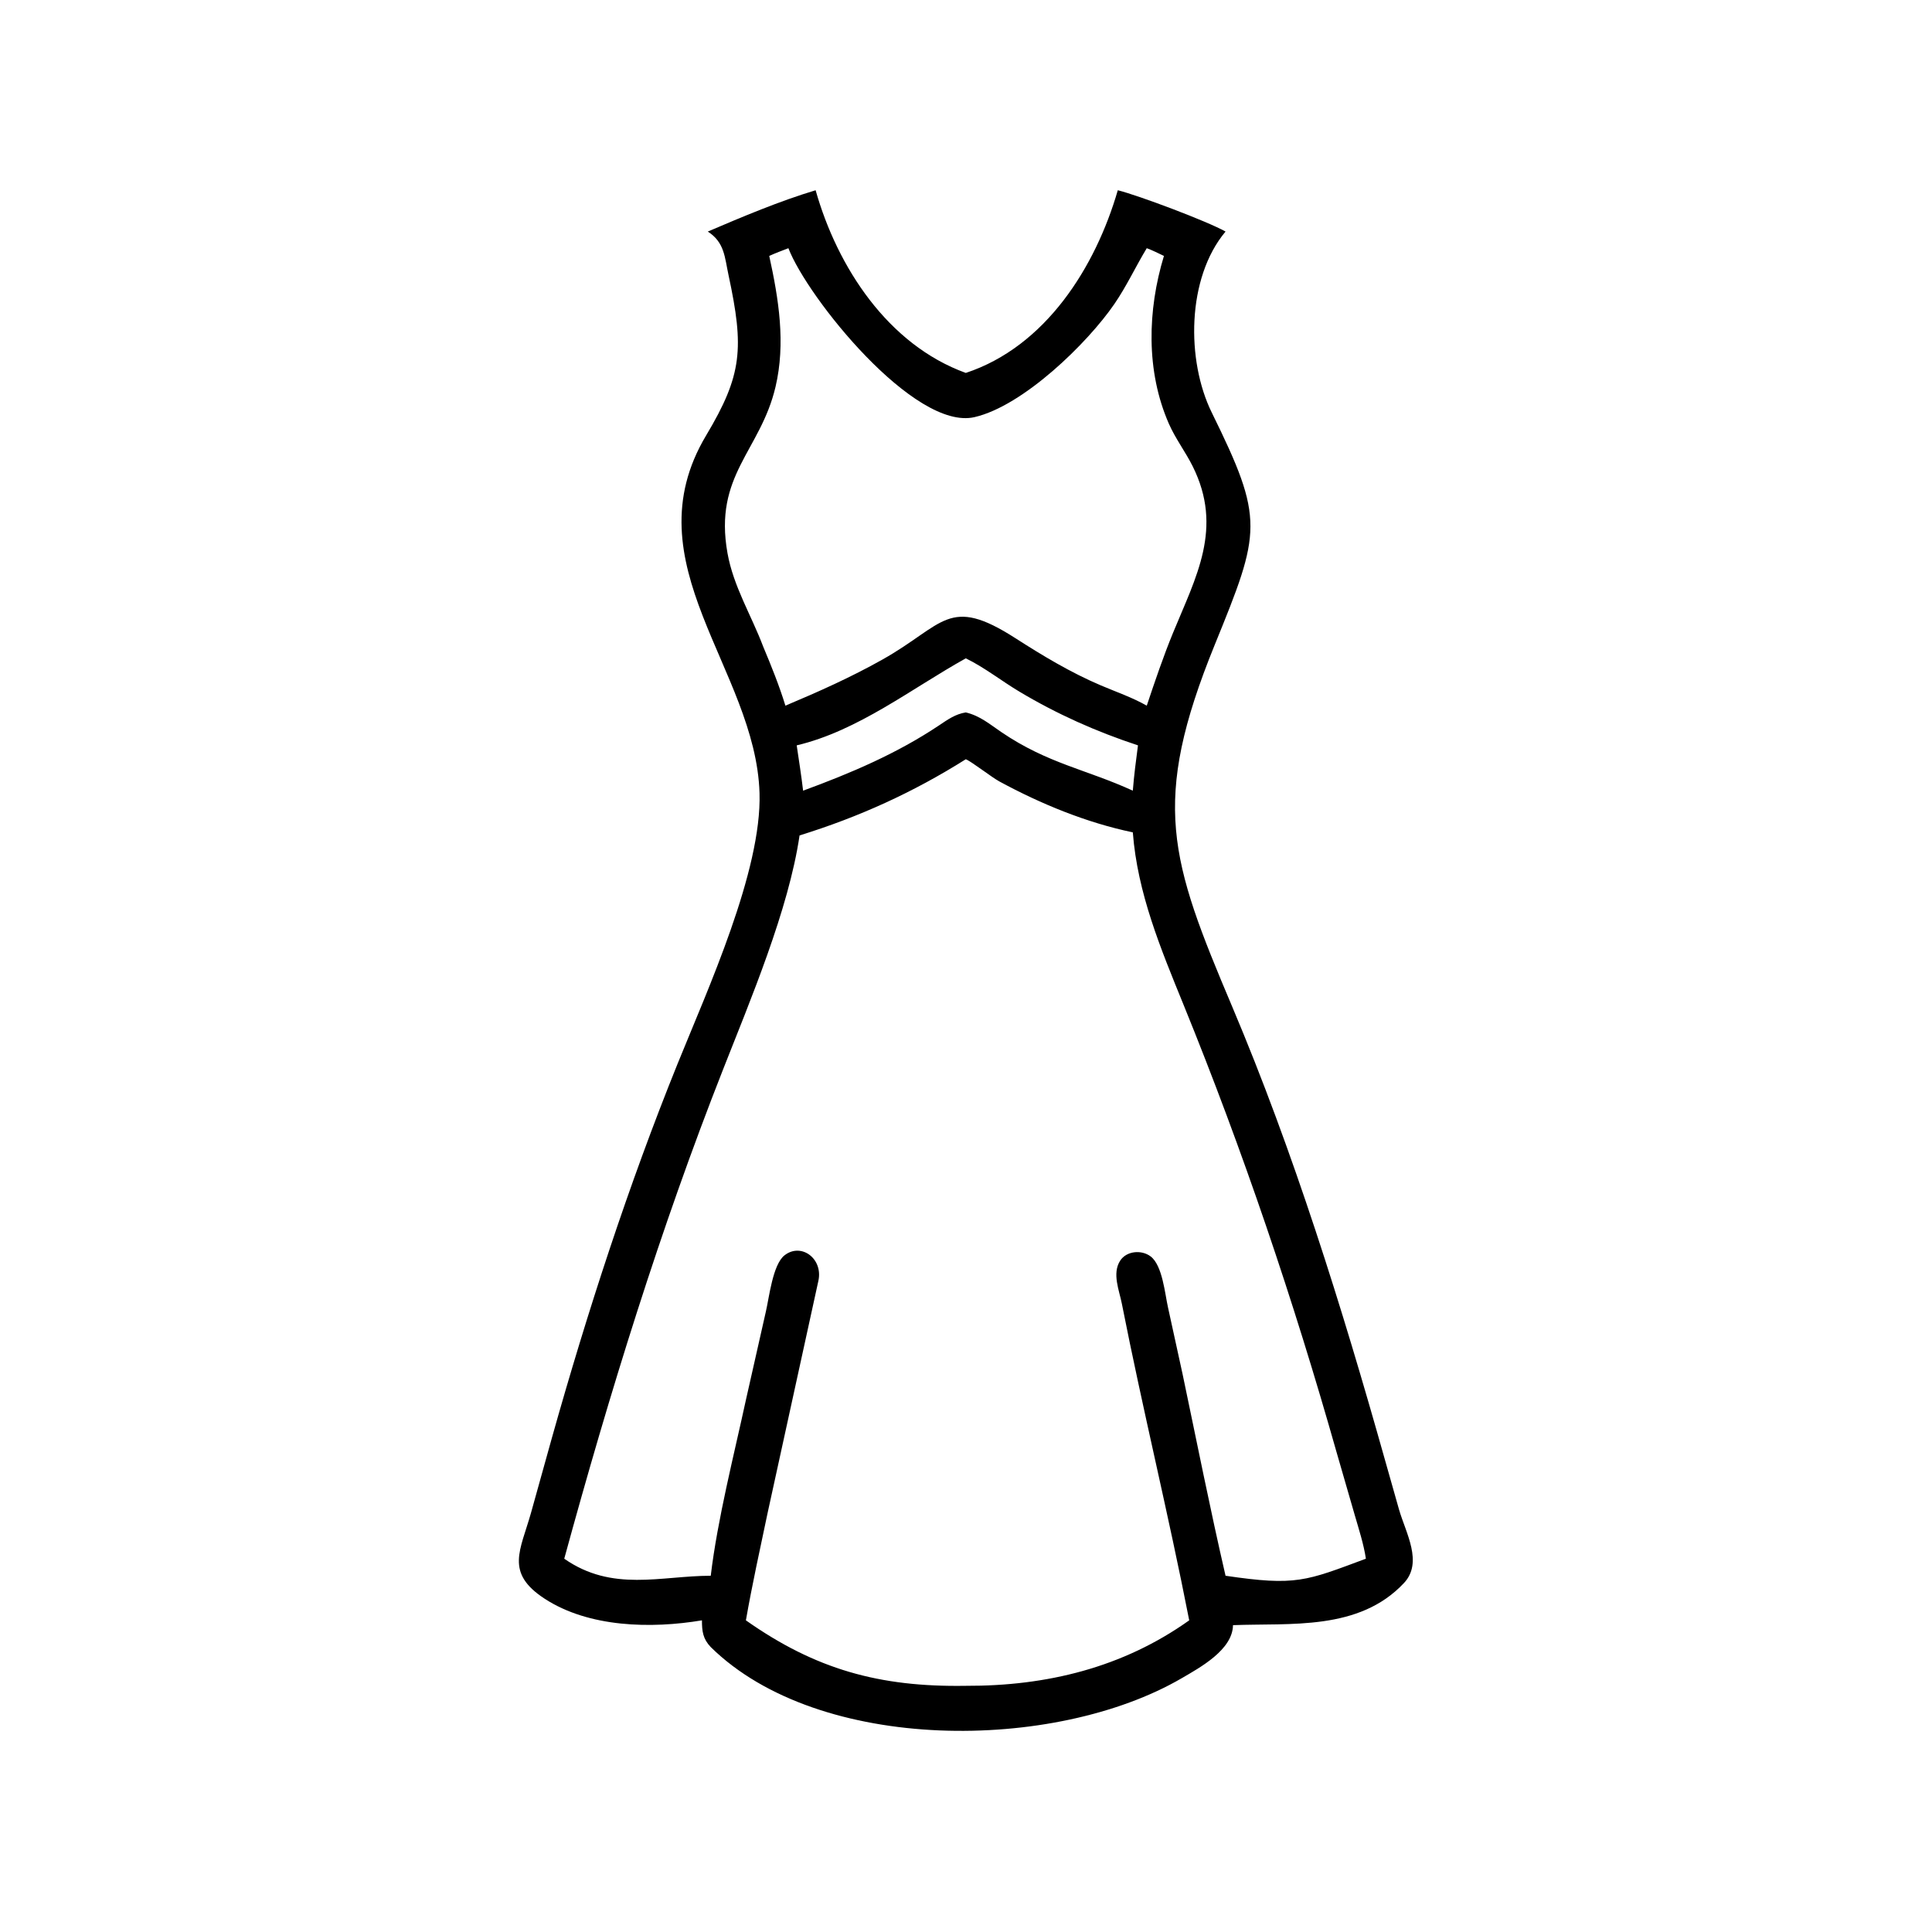 <svg xmlns="http://www.w3.org/2000/svg" width="1024" height="1024" id="dress">
  <path d="M255.947 98.831C277.086 91.837 290.298 70.862 296.229 50.418C301.631 51.759 319.851 58.593 324.781 61.363C314.46 73.686 314.355 95.565 321.129 109.331C335.162 137.85 334.16 140.809 321.929 170.855C304.888 212.718 310.032 227.75 326.541 266.763C342.815 305.222 355.688 346.592 366.974 386.694L370.792 400.168C372.58 406.277 377.17 414.067 372.07 419.513C360.145 432.25 341.967 430.081 326.757 430.685C326.665 437.215 318.037 441.907 313.168 444.742C279.469 464.365 217.071 464.756 188.357 436.493C186.268 434.304 186.023 432.291 186.023 429.407C172.553 431.664 156.068 431.314 144.343 423.678C133.73 416.765 137.936 410.88 140.749 400.823L146.26 381.043C155.627 347.713 166.563 314.07 179.561 281.925C187.529 262.22 201.906 230.801 201.283 210.172C200.293 177.368 166.828 149.374 187.135 115.392C196.725 99.344 197.233 92.301 193.069 72.916C192.037 68.11 192.016 64.235 187.576 61.363C196.779 57.43 206.551 53.305 216.148 50.418C221.903 70.775 235.292 91.341 255.947 98.831ZM303.903 65.775C300.935 70.678 298.581 75.811 295.32 80.564C288.222 90.915 271.171 107.571 258.252 110.545C242.346 114.207 213.977 78.899 208.933 65.775C207.238 66.437 205.509 67.061 203.857 67.824C206.359 79.244 208.251 90.929 205.521 102.526C201.514 119.548 189.076 125.876 192.796 146.613C194.382 155.453 199.129 163.074 202.255 171.361C204.395 176.456 206.519 181.725 208.141 187.009C216.942 183.304 225.528 179.474 233.858 174.788C250.316 165.531 251.293 157.69 269.125 169.147C276.379 173.808 283.806 178.265 291.758 181.647C295.828 183.377 300.051 184.818 303.903 187.009C306.074 180.537 308.266 174.039 310.859 167.722C316.957 152.863 324.244 139.979 316.079 123.585C314.148 119.71 311.513 116.276 309.763 112.291C303.64 98.339 304.09 82.184 308.456 67.824C306.959 67.119 305.458 66.342 303.903 65.775ZM255.947 174.462C241.553 182.478 227.389 193.688 211.135 197.528C211.724 201.524 212.359 205.524 212.832 209.535C225.404 204.924 237.665 199.718 248.845 192.242C251.106 190.729 253.185 189.227 255.947 188.798C259.722 189.695 262.28 191.925 265.446 194.067C277.749 202.395 287.861 203.881 300.209 209.535C300.523 205.514 301.05 201.525 301.573 197.528C290.504 193.878 280.198 189.29 270.177 183.307C265.423 180.469 260.918 176.89 255.947 174.462ZM255.947 201.208C241.973 210.004 227.654 216.508 211.891 221.399C209.007 241.051 198.836 265.081 191.603 283.458C174.935 325.804 161.532 369.191 149.532 413.074C162.29 421.981 175.063 417.61 188.357 417.59C190.141 402.611 194.526 385.546 197.732 370.733L202.968 347.557C203.827 343.892 204.783 335.115 207.909 332.671C212.321 329.223 218.174 333.544 216.878 339.443L203.406 401.028C201.422 410.475 199.336 419.898 197.671 429.407C216.063 442.364 232.999 447.131 255.947 446.758C277.353 446.839 297.538 441.947 315.154 429.407C309.674 401.328 302.826 373.535 297.3 345.481C296.603 341.943 294.678 337.499 296.841 334.116C298.533 331.471 302.527 331.151 304.924 332.959C308.077 335.339 308.725 342.925 309.534 346.493L313.396 364.151C317.144 381.967 320.682 399.851 324.781 417.59C343.488 420.353 346.051 418.995 361.978 413.074C361.377 409.135 360.116 405.297 359.011 401.475L354.214 384.886C342.795 344.599 329.417 304.98 313.623 266.202C307.607 251.431 301.431 236.676 300.209 220.584C287.929 218.017 275.861 213.067 264.86 207.099C262.757 205.958 257.428 201.784 255.947 201.208Z" transform="scale(2)"></path>
</svg>
